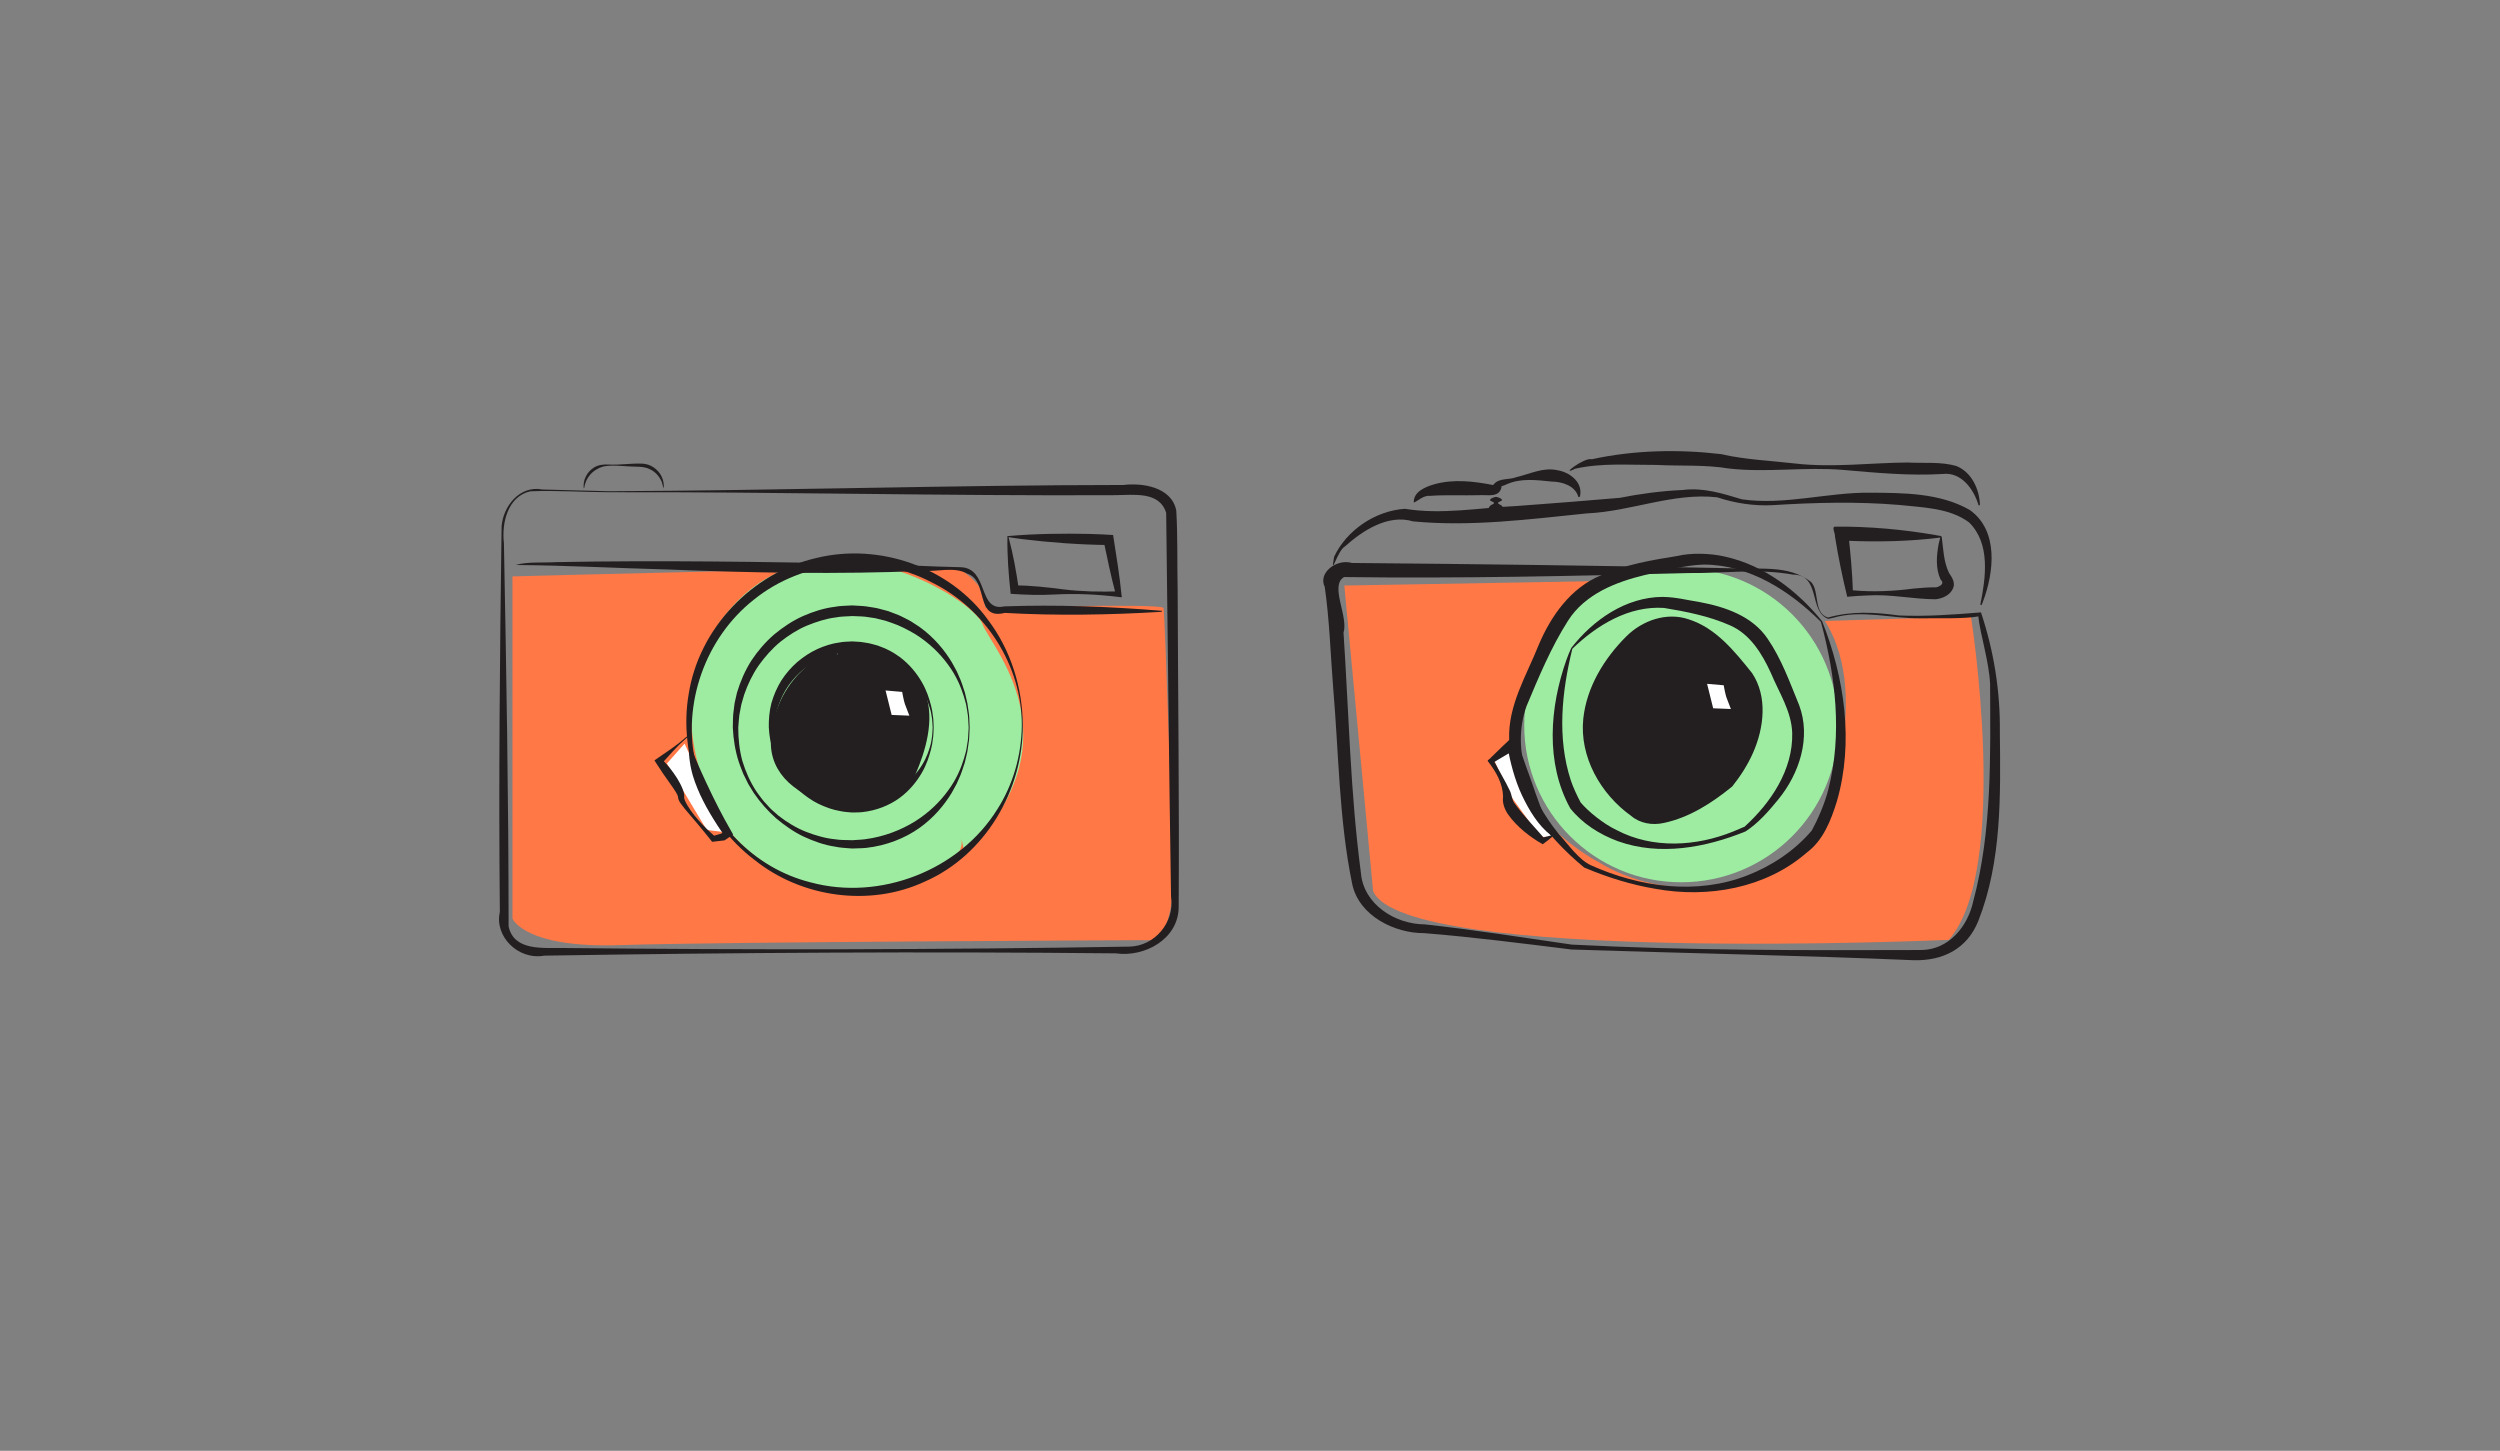 <?xml version="1.0" encoding="UTF-8" standalone="no"?>
<!-- Created with Inkscape (http://www.inkscape.org/) -->

<svg
   xmlns:dc="http://purl.org/dc/elements/1.1/"
   xmlns:cc="http://creativecommons.org/ns#"
   xmlns:rdf="http://www.w3.org/1999/02/22-rdf-syntax-ns#"
   xmlns:svg="http://www.w3.org/2000/svg"
   xmlns="http://www.w3.org/2000/svg"
   xmlns:sodipodi="http://sodipodi.sourceforge.net/DTD/sodipodi-0.dtd"
   xmlns:inkscape="http://www.inkscape.org/namespaces/inkscape"
   version="1.1"
   id="svg2"
   xml:space="preserve"
   width="1003.304"
   height="582.243"
   viewBox="0 0 1003.304 582.243"
   sodipodi:docname="camera.svg"
   inkscape:version="0.92.2 5c3e80d, 2017-08-06"><rect x="0" y="0" width="1003.304" height="582.243" fill="#808080" stroke="none"/><defs
     id="defs6"><clipPath
       clipPathUnits="userSpaceOnUse"
       id="clipPath18"><path
         d="M 0,1000 H 1000 V 0 H 0 Z"
         id="path16"
         inkscape:connector-curvature="0" /></clipPath><clipPath
       clipPathUnits="userSpaceOnUse"
       id="clipPath38"><path
         d="M 0,1000 H 1000 V 0 H 0 Z"
         id="path36"
         inkscape:connector-curvature="0" /></clipPath><clipPath
       clipPathUnits="userSpaceOnUse"
       id="clipPath94"><path
         d="M 0,1000 H 1000 V 0 H 0 Z"
         id="path92"
         inkscape:connector-curvature="0" /></clipPath><clipPath
       clipPathUnits="userSpaceOnUse"
       id="clipPath122"><path
         d="M 0,1000 H 1000 V 0 H 0 Z"
         id="path120"
         inkscape:connector-curvature="0" /></clipPath></defs><sodipodi:namedview
     pagecolor="#ffffff"
     bordercolor="#666666"
     borderopacity="1"
     objecttolerance="10"
     gridtolerance="10"
     guidetolerance="10"
     inkscape:pageopacity="0"
     inkscape:pageshadow="2"
     inkscape:window-width="1920"
     inkscape:window-height="1029"
     id="namedview4"
     showgrid="false"
     inkscape:zoom="1.9284429"
     inkscape:cx="323.65121"
     inkscape:cy="374.12203"
     inkscape:window-x="0"
     inkscape:window-y="24"
     inkscape:window-maximized="1"
     inkscape:current-layer="g10" /><g
     id="g10"
     inkscape:groupmode="layer"
     inkscape:label="camera"
     transform="matrix(1.333,0,0,-1.333,-171.875,945.82)"><g
       id="g12"
       transform="translate(-119.282)"><g
         id="g14"
         clip-path="url(#clipPath18)"><g
           id="g20"
           transform="translate(841.615,523.923)"><path
             d="m 0,0 c 0,0 12.001,-76.001 -6.666,-97.334 0,0 -164.001,-7.333 -173.334,14.667 l -8.666,92 76.666,1.334 c 0,0 -15.333,-10 -24.666,-38.667 C -146,-56.667 -112,-74 -112,-74 c 0,0 32.666,-22.001 66,8.666 0,0 17.333,40.001 2,64.001 z"
             style="fill:#ff7846;fill-opacity:1;fill-rule:nonzero;stroke:none"
             id="path22"
             inkscape:connector-curvature="0" /></g><g
           id="g24"
           transform="translate(801.615,491.173)"><path
             d="m 0,0 c 0,-26.096 -21.154,-47.25 -47.25,-47.25 -26.096,0 -47.25,21.154 -47.25,47.25 0,26.096 21.154,47.25 47.25,47.25 C -21.154,47.25 0,26.096 0,0"
             style="fill:#9deca2;fill-opacity:1;fill-rule:nonzero;stroke:none"
             id="path26"
             inkscape:connector-curvature="0" /></g><g
           id="g28"
           transform="translate(703.615,485.256)"><path
             d="m 0,0 -6,-3.666 5.667,-12 8.667,-12 h 4 C 12.334,-27.666 -1.334,-5 0,0"
             style="fill:#ffffff;fill-opacity:1;fill-rule:nonzero;stroke:none"
             id="path30"
             inkscape:connector-curvature="0" /></g></g></g><g
       id="g32"
       transform="translate(-119.282)"><g
         id="g34"
         clip-path="url(#clipPath38)"><g
           id="g40"
           transform="translate(798.648,523.226)"><path
             style="fill:#231f20;fill-opacity:1;fill-rule:nonzero;stroke:none"
             d="m 0,0 c -5.967,2.152 -2.131,13.299 -10.638,13.317 -10.272,1.883 -20.781,0.366 -31.164,0.474 C -76.45,12.888 -111.109,12.126 -145.77,12.583 c -4.428,-2.528 1.359,-11.801 -0.169,-16.705 1.598,-24.097 2.047,-48.312 5.226,-72.271 0.744,-9.566 10.306,-15.569 19.317,-15.594 14.793,-1.629 29.512,-3.96 44.216,-6.088 35.044,-1.802 70.17,-1.741 105.239,-1.627 8.17,0.087 13.936,7.052 15.563,14.569 C 49.358,-63.812 48.804,-41.44 48.725,-19.538 48.398,-12.836 45.724,-4.517 45.179,0.735 40.851,-0.042 33.513,0.235 27.877,0.161 19.022,0.042 10.185,2.871 1.403,0.304 L 0.014,0.003 0.004,0 Z M -0.066,0.395 C 6.925,2.414 14.161,2.014 21.247,1.021 29.5,0.669 37.756,1.276 45.977,1.945 c 3.885,-11.622 5.829,-23.753 5.684,-36.003 0.205,-19.042 0.614,-38.884 -6.483,-56.882 -3.359,-8.426 -10.662,-12.049 -19.434,-11.835 -34.324,1.46 -68.679,2.094 -103.013,3.225 -14.763,1.822 -29.551,3.74 -44.401,4.931 -8.661,-0.073 -19.558,5.052 -21.641,14.733 -4.017,19.43 -4.043,39.445 -5.745,59.156 -0.8,10.116 -1.093,20.291 -2.53,30.341 -2.118,4.243 3.552,8.57 8.19,7.216 37.977,-0.339 75.952,-0.803 113.923,-1.59 8.103,-0.513 17.489,1.266 24.31,-4.15 C -2.538,8.285 -4.554,1.662 -0.066,0.395 Z"
             id="path42"
             inkscape:connector-curvature="0" /></g><g
           id="g44"
           transform="translate(844.426,527.488)"><path
             style="fill:#231f20;fill-opacity:1;fill-rule:nonzero;stroke:none"
             d="M 0,0 C 1.632,8.119 3.138,18.4 -3.411,24.798 -9.249,29.159 -17.411,29.277 -24.598,30.046 -37.197,31.096 -49.837,30.753 -62.432,29.973 -68.163,29.658 -73.917,30.573 -79.237,32.334 c -13.283,1.473 -25.94,-4.261 -39.105,-4.833 -17.402,-1.763 -34.959,-4.092 -52.432,-2.416 -7.49,2.245 -15.162,-2.733 -20.53,-7.552 -2.283,-1.235 -4.483,-10.039 -3.245,-3.101 3.767,8.032 12.482,13.876 21.321,14.439 11.146,-1.83 22.52,0.337 33.724,0.848 10.339,0.779 20.678,1.548 31.006,2.459 5.402,1.115 12.661,2.105 18.865,2.353 6.17,0.805 12.028,-1.036 17.808,-2.798 12.932,-1.877 25.732,2.133 38.678,1.985 C -23.097,33.658 -12.185,33.664 -3.202,28.534 5.612,22.293 4.128,9.729 0.776,0.862 L 0.379,-0.13 Z"
             id="path46"
             inkscape:connector-curvature="0" /></g><g
           id="g48"
           transform="translate(843.917,557.393)"><path
             style="fill:#231f20;fill-opacity:1;fill-rule:nonzero;stroke:none"
             d="m 0,0 c -1.42,4.765 -5.13,10.094 -10.759,9.454 -10.054,-0.612 -20.084,0.359 -30.089,1.224 -11.425,0.96 -22.92,-0.881 -34.313,0.412 -7.221,1.215 -14.619,0.703 -21.913,1.087 -8.105,-0.043 -16.382,0.666 -24.345,-1.132 -5.201,-2.594 2.761,3.534 4.94,2.837 12.75,2.772 26.013,3.054 38.95,1.548 7.338,-1.702 14.927,-1.96 22.398,-2.838 11.248,-1.277 22.51,0.221 33.766,0.314 4.854,-0.282 9.882,0.309 14.597,-1.032 C -2.098,10.044 0.27,4.829 0.396,0.06 L 0.149,0.023 Z"
             id="path50"
             inkscape:connector-curvature="0" /></g><g
           id="g52"
           transform="translate(723.416,559.933)"><path
             style="fill:#231f20;fill-opacity:1;fill-rule:nonzero;stroke:none"
             d="M 0,0 C -0.98,3.404 -4.84,4.578 -8.016,4.623 -12.531,5.08 -17.281,5.73 -21.575,3.812 c -0.656,-0.375 -2.417,-0.815 -1.526,-0.694 -0.643,-3.521 -4.193,-2.396 -6.814,-2.593 -4.932,-0.136 -9.881,0.161 -14.801,-0.214 -1.921,0.246 -3.781,-1.679 -4.83,-2.002 -0.164,3.233 3.457,4.701 6.043,5.465 5.831,1.68 12.005,0.95 17.859,-0.201 0.823,-0.615 -1.894,-0.944 0.068,0.1 1.623,2.168 4.675,1.358 6.978,2.303 4.046,0.932 8.043,3.041 12.3,2.061 C -2.791,7.489 1.078,4.697 0.586,0.755 0.475,0.364 0.577,-0.205 0,0 Z"
             id="path54"
             inkscape:connector-curvature="0" /></g><g
           id="g56"
           transform="translate(698.815,559.923)"><path
             d="M 0,0 C 0,0 0.069,-0.018 0.2,-0.051 0.319,-0.083 0.485,-0.132 0.647,-0.193 0.979,-0.316 1.341,-0.492 1.5,-0.703 1.57,-0.809 1.655,-0.923 1.557,-1.044 1.474,-1.165 1.155,-1.292 0.864,-1.424 0.572,-1.556 0.36,-1.692 0.405,-1.83 0.413,-1.969 0.61,-2.109 0.896,-2.25 1.165,-2.391 1.466,-2.531 1.572,-2.67 1.687,-2.808 1.805,-2.944 1.886,-3.076 2.067,-3.34 1.849,-3.586 1.585,-3.797 1.431,-3.902 1.292,-3.999 1.112,-4.085 0.949,-4.17 0.771,-4.245 0.597,-4.307 0.417,-4.368 0.276,-4.417 0.181,-4.449 0.062,-4.482 0,-4.5 0,-4.5 h -0.4 c 0,0 -0.063,0.018 -0.181,0.051 -0.096,0.032 -0.236,0.081 -0.416,0.142 -0.175,0.062 -0.353,0.137 -0.516,0.222 -0.179,0.086 -0.318,0.183 -0.472,0.288 -0.264,0.211 -0.483,0.457 -0.301,0.721 0.081,0.132 0.199,0.268 0.313,0.406 0.107,0.139 0.408,0.279 0.677,0.42 0.285,0.141 0.483,0.281 0.49,0.42 0.045,0.138 -0.167,0.274 -0.459,0.406 -0.291,0.132 -0.609,0.259 -0.692,0.38 -0.099,0.121 -0.014,0.235 0.057,0.341 0.159,0.211 0.521,0.387 0.852,0.51 0.162,0.061 0.328,0.11 0.447,0.142 C -0.47,-0.018 -0.4,0 -0.4,0 Z"
             style="fill:#231f20;fill-opacity:1;fill-rule:nonzero;stroke:none"
             id="path58"
             inkscape:connector-curvature="0" /></g><g
           id="g60"
           transform="translate(832.356,547.698)"><path
             style="fill:#231f20;fill-opacity:1;fill-rule:nonzero;stroke:none"
             d="m 0,0 c -9.239,-1.16 -18.583,-1.353 -27.879,-0.964 -0.88,0.08 -2.575,-0.149 -1.307,0.815 0.498,0.553 0.996,1.105 1.494,1.658 0.667,-6.033 1.233,-12.08 1.421,-18.149 -0.595,0.394 -1.297,1.126 -0.101,0.767 6.097,-0.56 12.239,-0.281 18.301,0.511 2.269,0.228 4.548,0.395 6.829,0.387 0.822,0.148 2.81,1 1.379,2.291 C -1.446,-9.34 -1.12,-5.47 -0.474,-1.935 -0.34,-1.284 -0.182,-0.639 0,0 Z m 0.458,0.204 c 0.473,-3.645 0.552,-7.466 2.181,-10.834 0.908,-1.333 1.967,-2.967 1.233,-4.627 -0.841,-2.053 -3.156,-3.093 -5.238,-3.318 -6.857,0.026 -13.639,1.588 -20.51,1.151 -2.044,-0.061 -4.085,-0.204 -6.12,-0.402 -1.475,6.014 -2.715,12.083 -3.694,18.197 0.122,0.913 -1.176,3.006 0.156,2.916 C -21.402,3.372 -11.265,2.463 -1.283,0.735 -0.81,0.509 0.278,0.692 0.458,0.204 Z"
             id="path62"
             inkscape:connector-curvature="0" /></g><g
           id="g64"
           transform="translate(796.437,522.317)"><path
             style="fill:#231f20;fill-opacity:1;fill-rule:nonzero;stroke:none"
             d="M 0,0 C -9.394,9.378 -21.592,17.221 -35.29,17.251 -41.264,17.055 -47.073,15.366 -52.902,14.138 -61.776,11.996 -71.028,8.397 -76.139,0.351 -81.275,-7.721 -84.966,-16.617 -88.65,-25.42 c -4.739,-13.383 1.154,-27.882 9.659,-38.361 3.045,-3.341 6.077,-7.824 9.782,-9.511 14.638,-6.597 31.927,-9.016 47.182,-2.987 7.35,2.885 14.15,7.418 19.273,13.459 1.761,3.182 3.953,8.168 4.996,12.431 C 6.492,-33.861 4.402,-16.266 0,0 Z m 0.366,0.176 c 6.754,-17.001 9.595,-36.383 4.444,-54.206 -1.797,-5.726 -4.063,-11.695 -9.047,-15.413 -12.326,-10.764 -29.772,-13.808 -45.558,-10.928 -7.387,1.228 -14.589,3.504 -21.476,6.407 -11.605,9.594 -22.075,22.914 -22.581,38.573 -0.398,10.256 5.235,19.267 8.892,28.462 3.692,8.746 9.657,17.186 18.699,20.925 7.334,3.244 15.28,4.606 23.147,5.864 3.722,0.919 9.698,0.865 14.201,-0.203 C -17.134,17.065 -7.117,9.4 0.366,0.176 Z"
             id="path66"
             inkscape:connector-curvature="0" /></g><g
           id="g68"
           transform="translate(721.277,514.467)"><path
             style="fill:#231f20;fill-opacity:1;fill-rule:nonzero;stroke:none"
             d="M 0,0 C 6.609,8.463 16.393,15.3 27.479,15.37 31.599,15.292 34.427,14.49 38.686,13.805 46.392,12.362 54.537,9.574 59.114,2.781 c 4.202,-6.114 6.689,-13.181 9.493,-20.002 3.66,-9.746 0.062,-20.636 -6.287,-28.395 -2.89,-3.538 -6.009,-7.125 -9.843,-9.621 C 40.441,-60.134 26.615,-62.69 14.058,-58.187 8.563,-56.166 3.374,-52.905 -0.297,-48.293 -7.836,-34.663 -6.495,-17.844 -1.474,-3.617 -1.034,-2.393 -0.55,-1.177 0,0 Z m 0.328,-0.24 c -3.174,-12.877 -4.659,-26.838 -0.455,-39.662 0.774,-2.292 1.827,-4.462 2.938,-6.608 2.37,-2.793 6.826,-6.405 10.813,-8.311 10.85,-5.729 23.985,-4.959 35.105,-0.448 1.01,0.368 2.964,1.308 3.409,1.422 7.907,7.172 14.643,17.125 14.382,28.191 -0.195,6.586 -3.987,12.246 -6.438,18.149 C 57.429,-1.704 53.826,4.219 47.698,6.846 41.433,9.592 34.644,10.945 27.932,12.042 17.325,12.766 7.693,6.847 0.328,-0.24 Z"
             id="path70"
             inkscape:connector-curvature="0" /></g><g
           id="g72"
           transform="translate(715.194,458.015)"><path
             style="fill:#231f20;fill-opacity:1;fill-rule:nonzero;stroke:none"
             d="M 0,0 C -3.971,3.105 -6.592,7.568 -8.743,12.049 -10.964,16.786 -12.243,21.9 -13.215,27.021 c 0.887,-0.315 1.774,-0.63 2.661,-0.945 -2.299,-1.511 -4.734,-2.801 -7.047,-4.289 0.102,0.548 0.124,1.575 0.507,0.438 1.497,-2.916 3.246,-5.703 4.647,-8.667 0.669,-1.304 0.601,-2.894 1.574,-4.049 C -8.199,5.813 -4.975,2.567 -2.013,-0.892 -2.674,-0.837 -3.382,-0.783 -2.245,-0.571 -1.503,-0.359 -0.755,-0.164 0,0 Z m 0.511,-0.271 c -0.959,-0.86 -2.003,-1.618 -3.037,-2.385 -3.95,2.295 -7.671,5.174 -10.363,8.902 -1.099,1.601 -1.851,3.532 -1.556,5.5 -0.113,3.87 -2.103,7.422 -4.432,10.407 -0.66,0.472 0.489,0.813 0.698,1.225 2.445,2.344 4.821,4.762 7.383,6.98 1.415,-4.308 2.868,-8.603 4.454,-12.851 C -4.251,11.533 -2.293,5.481 0.657,-0.14 0.608,-0.184 0.56,-0.227 0.511,-0.271 Z"
             id="path74"
             inkscape:connector-curvature="0" /></g><g
           id="g76"
           transform="translate(769.615,472.923)"><path
             d="M 0,0 C 0,0 -20,-14 -28,-8.5 -36,-3 -55,15 -36,38.5 -17,62 -2,40 3.5,34 9,28 10,15 0,0"
             style="fill:#231f20;fill-opacity:1;fill-rule:nonzero;stroke:none"
             id="path78"
             inkscape:connector-curvature="0" /></g><g
           id="g80"
           transform="translate(769.467,473.07)"><path
             style="fill:#231f20;fill-opacity:1;fill-rule:nonzero;stroke:none"
             d="M 0,0 C 4.157,7.87 7.477,17.021 5.486,25.997 4.722,29.938 1.87,32.865 -0.747,35.704 -5.163,40.568 -10.148,45.918 -16.967,46.97 c -6.719,0.831 -12.608,-3.642 -17.006,-8.212 -5.757,-5.923 -10.242,-13.98 -9.24,-22.488 0.993,-8.777 7.175,-15.849 13.644,-21.365 1.906,-1.661 4.062,-3.419 6.785,-3.159 7.142,0.364 13.656,3.758 19.985,6.805 C -1.86,-0.978 -0.925,-0.499 0,0 Z m 0.263,-0.312 c -6.038,-4.934 -12.886,-9.357 -20.611,-10.987 -3.399,-0.757 -7.141,-0.151 -9.828,2.143 -9.193,6.577 -15.594,17.781 -14.394,29.288 1.016,9.498 6.29,18.109 12.954,24.748 4.798,4.795 12.143,7.388 18.753,5.144 C -4.588,47.398 1.027,40.331 6.252,33.817 10.985,26.7 9.828,17.313 6.549,9.861 4.933,6.2 2.761,2.805 0.263,-0.312 Z"
             id="path82"
             inkscape:connector-curvature="0" /></g><g
           id="g84"
           transform="translate(767.166,503.233)"><path
             d="m 0,0 -5,0.434 1.834,-7.368 5.333,-0.215 c 0,0 -0.999,2.598 -1.333,3.465 C 0.5,-2.816 0,0 0,0"
             style="fill:#ffffff;fill-opacity:1;fill-rule:nonzero;stroke:none"
             id="path86"
             inkscape:connector-curvature="0" /></g></g></g><g
       id="g88"
       transform="translate(-119.282)"><g
         id="g90"
         clip-path="url(#clipPath94)"><g
           id="g96"
           transform="translate(402.5,536)"><path
             d="m 0,0 v -103 c 0,0 3.5,-9 32.5,-8 29,1 161.5,1.5 161.5,1.5 0,0 4.5,3 5,18 0,0 -2.5,80.5 -3,82 -0.5,1.5 -53.5,0 -53.5,0 l -2,6.5 c 0,0 -3.5,4.5 -7,5.5 C 130,3.5 0,0 0,0"
             style="fill:#ff7846;fill-opacity:1;fill-rule:nonzero;stroke:none"
             id="path98"
             inkscape:connector-curvature="0" /></g><g
           id="g100"
           transform="translate(465.334,462.5)"><path
             d="M 0,0 C 0,0 -23,36.686 4.333,65.469 31.667,94.251 76,66.705 78.667,59.167 81.017,52.521 108.125,23.932 73.417,-10 73.333,-10.082 69.917,5.5 72.239,-4.822 74.2,-13.539 60.008,-15.326 55,-18.823 55,-18.823 21.333,-29.467 0,0"
             style="fill:#9deca2;fill-opacity:1;fill-rule:nonzero;stroke:none"
             id="path102"
             inkscape:connector-curvature="0" /></g><g
           id="g104"
           transform="translate(500.334,512.333)"><path
             d="m 0,0 c 0,0 -16.667,-5.999 -18,-25.333 -1.333,-19.334 33.333,-23.333 38.667,-12 C 26,-26 34.667,-1.333 0,0"
             style="fill:#231f20;fill-opacity:1;fill-rule:nonzero;stroke:#231f20;stroke-width:4;stroke-linecap:butt;stroke-linejoin:miter;stroke-miterlimit:10;stroke-dasharray:none;stroke-opacity:1"
             id="path106"
             inkscape:connector-curvature="0" /></g><g
           id="g108"
           transform="translate(454.334,485.666)"><path
             d="m 0,0 -5.333,-6 12,-20 5.333,-0.666 z"
             style="fill:#ffffff;fill-opacity:1;fill-rule:nonzero;stroke:none"
             id="path110"
             inkscape:connector-curvature="0" /></g><g
           id="g112"
           transform="translate(519.833,501.233)"><path
             d="m 0,0 -5,0.434 1.834,-7.368 5.333,-0.215 c 0,0 -0.999,2.598 -1.333,3.465 C 0.5,-2.816 0,0 0,0"
             style="fill:#ffffff;fill-opacity:1;fill-rule:nonzero;stroke:none"
             id="path114"
             inkscape:connector-curvature="0" /></g></g></g><g
       id="g116"
       transform="translate(-119.282)"><g
         id="g118"
         clip-path="url(#clipPath122)"><g
           id="g124"
           transform="translate(597.998,525.35)"><path
             style="fill:#231f20;fill-opacity:1;fill-rule:nonzero;stroke:none"
             d="m 0,0 c -15.618,-0.951 -31.941,-1.22 -47.257,-0.329 -9.149,-2.296 -4.721,9.684 -11.337,11.821 -3.776,2.158 -8.978,0.552 -13.565,0.802 -25.385,-1.035 -50.792,-0.593 -76.168,0.428 -15.402,0.407 -30.798,1.25 -46.204,1.369 3.439,1.046 8.211,0.611 12.249,0.862 31.125,0.604 62.26,0.078 93.381,-0.493 9.466,-0.238 18.928,-0.865 28.391,-1.034 8.502,-0.323 5.027,-13.582 13.104,-11.795 15.809,0.563 31.651,-0.047 47.411,-1.33 z"
             id="path126"
             inkscape:connector-curvature="0" /></g><g
           id="g128"
           transform="translate(551.672,548.15)"><path
             style="fill:#231f20;fill-opacity:1;fill-rule:nonzero;stroke:none"
             d="M 0,0 C 8.208,0.716 16.46,0.819 24.693,0.642 27.019,0.568 29.345,0.474 31.667,0.32 c 0.928,-6.056 1.959,-12.099 2.549,-18.2 0.307,-0.725 -0.312,-0.524 -0.798,-0.456 -6.455,0.787 -12.971,1.098 -19.467,0.739 C 9.576,-17.834 5.196,-17.69 0.83,-17.387 0.19,-11.622 -0.245,-5.82 -0.15,-0.016 l 0.078,0.008 z m 0.193,-0.329 c 1.388,-5.141 2.312,-10.396 3.091,-15.66 -0.411,0.379 -0.822,0.758 -1.233,1.137 4.913,-0.011 9.797,-0.563 14.662,-1.196 5.521,-0.678 11.096,-0.77 16.65,-0.597 -0.352,-0.256 -0.945,-1.533 -0.989,-0.486 C 30.963,-11.949 29.933,-6.678 28.805,-1.43 29.296,-1.853 29.786,-2.275 30.277,-2.698 21.574,-2.596 12.879,-1.963 4.24,-0.912 2.891,-0.72 1.538,-0.553 0.193,-0.329 Z"
             id="path130"
             inkscape:connector-curvature="0" /></g><g
           id="g132"
           transform="translate(555.85,491.167)"><path
             style="fill:#231f20;fill-opacity:1;fill-rule:nonzero;stroke:none"
             d="M 0,0 C 0.085,17.967 -10.986,35.134 -27.043,43.006 -43.895,51.939 -65.787,49.858 -80.628,37.868 -95.242,26.401 -102.379,6.372 -98.145,-11.733 c 3.681,-17.098 17.579,-31.301 34.521,-35.528 20.872,-5.673 44.787,3.55 56.237,21.96 C -2.572,-17.785 -0.084,-8.878 0,0 Z m 0.3,-0.008 c 0.115,-19.517 -11.332,-39.042 -29.416,-46.997 -16.563,-7.759 -37.158,-4.899 -51.346,6.487 C -95.539,-29.162 -103.48,-9.254 -100.303,9.348 c 3.065,19.778 19.028,36.606 38.503,41.044 18.892,4.629 40.218,-2.786 51.641,-18.659 C -3.296,22.667 0.24,11.32 0.3,-0.008 Z"
             id="path134"
             inkscape:connector-curvature="0" /></g><g
           id="g136"
           transform="translate(539.85,490.5)"><path
             d="m 0,0 c 0,0 -0.051,0.857 -0.146,2.466 -0.036,0.4 -0.028,0.852 -0.104,1.341 -0.079,0.488 -0.166,1.021 -0.259,1.597 -0.099,0.575 -0.177,1.198 -0.337,1.846 -0.181,0.643 -0.375,1.325 -0.579,2.047 -0.872,2.851 -2.28,6.264 -4.747,9.594 -2.415,3.344 -5.762,6.661 -10.012,9.296 -2.164,1.245 -4.451,2.486 -6.994,3.33 -0.632,0.215 -1.268,0.433 -1.911,0.653 -0.659,0.162 -1.323,0.326 -1.993,0.491 l -1.006,0.25 c -0.337,0.079 -0.674,0.103 -1.012,0.158 -0.675,0.098 -1.355,0.197 -2.04,0.297 -0.681,0.106 -1.47,0.082 -2.208,0.13 l -1.13,0.047 -0.567,0.023 -0.465,-0.03 c -1.449,-0.099 -2.928,-0.075 -4.39,-0.368 -2.958,-0.348 -5.87,-1.303 -8.73,-2.453 -2.859,-1.194 -5.528,-2.913 -8.039,-4.879 -2.473,-2.032 -4.633,-4.47 -6.541,-7.125 -1.859,-2.696 -3.302,-5.695 -4.385,-8.841 L -68.289,7.467 C -68.42,7.065 -68.512,6.662 -68.573,6.256 L -68.798,5.038 C -69.178,3.469 -69.195,1.62 -69.362,0 c -0.006,-3.371 0.339,-6.761 1.228,-10.033 0.98,-3.237 2.358,-6.352 4.205,-9.157 0.457,-0.702 0.985,-1.355 1.483,-2.024 0.258,-0.328 0.491,-0.676 0.768,-0.986 l 0.845,-0.918 c 0.581,-0.593 1.085,-1.259 1.722,-1.788 0.621,-0.544 1.24,-1.086 1.858,-1.626 2.585,-2.017 5.375,-3.7 8.32,-4.865 2.933,-1.126 5.978,-2.005 8.93,-2.261 1.431,-0.249 3.021,-0.188 4.532,-0.244 l 0.285,-0.01 0.143,-0.005 0.071,-0.003 c 0.038,-0.002 -0.073,0.006 0.006,0.005 l 0.547,0.038 1.089,0.074 c 0.721,0.067 1.444,0.058 2.148,0.184 5.672,0.734 10.785,2.745 15.038,5.371 4.244,2.664 7.585,5.989 9.996,9.342 2.465,3.335 3.876,6.749 4.743,9.603 0.203,0.723 0.395,1.407 0.576,2.049 0.16,0.649 0.236,1.27 0.333,1.844 0.092,0.574 0.178,1.106 0.255,1.594 0.075,0.488 0.067,0.945 0.1,1.346 0.092,1.616 0.142,2.478 0.142,2.478 z m 0.3,-0.008 c 0,0 -0.037,-0.862 -0.109,-2.478 C 0.163,-2.89 0.177,-3.342 0.108,-3.838 0.036,-4.333 -0.043,-4.874 -0.128,-5.459 c -0.099,-0.582 -0.151,-1.219 -0.28,-1.884 -0.154,-0.659 -0.318,-1.359 -0.49,-2.099 -0.088,-0.371 -0.178,-0.751 -0.271,-1.142 -0.13,-0.379 -0.262,-0.768 -0.397,-1.166 -0.28,-0.793 -0.497,-1.656 -0.864,-2.5 -0.371,-0.845 -0.757,-1.725 -1.157,-2.637 -0.457,-0.884 -0.973,-1.782 -1.486,-2.724 -2.212,-3.654 -5.37,-7.504 -9.745,-10.617 -4.365,-3.094 -9.946,-5.332 -16.069,-6.005 -0.761,-0.107 -1.541,-0.078 -2.317,-0.121 l -1.171,-0.041 -0.587,-0.019 -0.136,0.001 -0.071,0.005 -0.143,0.01 -0.284,0.019 c -1.524,0.135 -3.029,0.17 -4.663,0.529 -3.243,0.49 -6.316,1.595 -9.329,2.976 -3.007,1.406 -5.754,3.372 -8.355,5.52 -2.538,2.24 -4.795,4.822 -6.747,7.657 l -1.354,2.205 c -0.48,0.721 -0.784,1.54 -1.192,2.304 l -0.581,1.166 c -0.183,0.394 -0.319,0.808 -0.48,1.212 -0.3,0.817 -0.648,1.62 -0.908,2.453 -1.083,3.328 -1.631,6.827 -1.799,10.357 0.072,1.819 -0.026,3.444 0.274,5.268 l 0.166,1.337 c 0.043,0.451 0.116,0.892 0.228,1.319 l 0.591,2.596 c 1.02,3.397 2.444,6.673 4.335,9.655 1.947,2.937 4.259,5.605 6.883,7.875 2.673,2.198 5.543,4.129 8.636,5.506 3.086,1.356 6.292,2.385 9.528,2.782 1.603,0.315 3.219,0.315 4.806,0.407 l 0.298,0.012 0.149,0.006 0.074,0.003 0.152,-0.005 0.568,-0.033 1.128,-0.068 c 0.76,-0.063 1.474,-0.048 2.258,-0.174 1.551,-0.275 3.141,-0.411 4.566,-0.863 0.725,-0.194 1.446,-0.386 2.162,-0.577 0.699,-0.239 1.378,-0.524 2.057,-0.781 1.379,-0.472 2.627,-1.18 3.88,-1.801 0.64,-0.288 1.205,-0.696 1.784,-1.066 0.573,-0.374 1.141,-0.744 1.703,-1.11 4.368,-3.142 7.521,-7 9.729,-10.661 0.513,-0.943 1.028,-1.842 1.486,-2.728 0.4,-0.913 0.786,-1.793 1.156,-2.639 0.367,-0.844 0.584,-1.709 0.862,-2.502 0.136,-0.399 0.268,-0.788 0.397,-1.168 0.092,-0.39 0.182,-0.771 0.269,-1.142 0.173,-0.741 0.335,-1.442 0.488,-2.102 0.128,-0.664 0.18,-1.299 0.277,-1.881 C -0.031,4.882 0.047,4.342 0.117,3.847 0.186,3.352 0.17,2.895 0.197,2.489 0.265,0.866 0.301,0 0.301,0 Z"
             style="fill:#231f20;fill-opacity:1;fill-rule:nonzero;stroke:none"
             id="path138"
             inkscape:connector-curvature="0" /></g><g
           id="g140"
           transform="translate(529.016,490.5)"><path
             d="m 0,0 c 0,0 -0.037,0.592 -0.108,1.702 -0.01,0.558 -0.117,1.235 -0.258,2.027 -0.07,0.397 -0.127,0.827 -0.243,1.273 -0.13,0.441 -0.269,0.911 -0.414,1.408 -0.619,1.96 -1.633,4.296 -3.374,6.548 -1.703,2.266 -4.048,4.478 -6.971,6.223 -1.489,0.82 -3.05,1.648 -4.781,2.204 -0.43,0.143 -0.864,0.287 -1.3,0.432 -0.447,0.108 -0.899,0.217 -1.353,0.327 -0.913,0.27 -1.811,0.303 -2.73,0.463 -0.455,0.071 -1.013,0.053 -1.52,0.084 l -0.782,0.029 -0.393,0.015 c -0.088,0.002 0.065,0 0.033,-0.002 l -0.046,-0.003 -0.092,-0.006 -0.185,-0.013 c -0.981,-0.069 -1.983,-0.048 -2.973,-0.248 -2.005,-0.234 -3.973,-0.883 -5.918,-1.647 -1.942,-0.798 -3.758,-1.954 -5.471,-3.279 -1.687,-1.37 -3.159,-3.021 -4.473,-4.814 -1.281,-1.823 -2.283,-3.854 -3.042,-5.993 -0.744,-2.175 -1.138,-4.317 -1.302,-6.771 -0.029,-2.225 0.176,-4.613 0.762,-6.851 0.657,-2.228 1.592,-4.377 2.862,-6.308 0.313,-0.484 0.676,-0.933 1.02,-1.392 0.332,-0.47 0.719,-0.892 1.114,-1.306 0.401,-0.407 0.749,-0.864 1.188,-1.226 l 1.287,-1.107 c 1.786,-1.375 3.723,-2.497 5.752,-3.266 2.017,-0.74 4.119,-1.313 6.117,-1.454 0.958,-0.155 2.072,-0.099 3.116,-0.125 0.411,-0.03 0.97,0.058 1.442,0.08 0.491,0.05 0.982,0.047 1.461,0.137 3.855,0.516 7.32,1.873 10.247,3.618 2.916,1.774 5.257,3.994 6.955,6.267 1.739,2.257 2.755,4.595 3.369,6.559 0.145,0.497 0.282,0.967 0.412,1.41 0.115,0.445 0.171,0.873 0.238,1.269 0.139,0.79 0.245,1.465 0.252,2.03 0.067,1.117 0.103,1.714 0.103,1.714 z m 0.3,-0.008 c 0,0 -0.025,-0.596 -0.071,-1.715 0.003,-0.559 -0.088,-1.249 -0.214,-2.061 -0.069,-0.404 -0.102,-0.848 -0.186,-1.31 -0.102,-0.459 -0.211,-0.946 -0.326,-1.462 -0.524,-2.035 -1.281,-4.535 -2.802,-7.123 -1.5,-2.574 -3.656,-5.319 -6.704,-7.542 -3.037,-2.213 -6.971,-3.796 -11.277,-4.253 -0.536,-0.07 -1.084,-0.047 -1.63,-0.074 -0.567,0.002 -1.052,-0.067 -1.694,-0.005 -1.056,0.105 -2.083,0.145 -3.247,0.41 -2.288,0.374 -4.419,1.175 -6.516,2.169 -2.091,1.01 -3.985,2.414 -5.786,3.92 -1.754,1.577 -3.322,3.374 -4.68,5.348 -1.325,1.998 -2.373,4.19 -3.171,6.49 -0.78,2.331 -1.191,4.708 -1.332,7.258 -0.052,2.322 0.171,4.946 0.792,7.339 0.696,2.389 1.678,4.698 2.992,6.805 1.353,2.077 2.976,3.958 4.816,5.565 1.875,1.557 3.891,2.925 6.068,3.906 2.169,0.97 4.433,1.694 6.715,1.976 1.131,0.221 2.27,0.224 3.39,0.287 l 0.209,0.008 0.106,0.004 0.052,0.002 0.131,-0.004 0.392,-0.026 0.781,-0.049 c 0.53,-0.046 1.011,-0.037 1.57,-0.127 1.101,-0.196 2.238,-0.302 3.237,-0.622 0.511,-0.138 1.019,-0.276 1.522,-0.413 0.493,-0.168 0.969,-0.375 1.447,-0.56 0.968,-0.341 1.844,-0.845 2.721,-1.29 0.876,-0.45 1.641,-1.057 2.433,-1.562 3.041,-2.252 5.192,-5.005 6.688,-7.586 C -1.756,11.102 -0.997,8.6 -0.478,6.561 -0.363,6.045 -0.255,5.557 -0.153,5.098 -0.07,4.636 -0.039,4.194 0.027,3.791 0.15,2.981 0.24,2.293 0.236,1.727 0.278,0.601 0.301,0 0.301,0 Z"
             style="fill:#231f20;fill-opacity:1;fill-rule:nonzero;stroke:none"
             id="path142"
             inkscape:connector-curvature="0" /></g><g
           id="g144"
           transform="translate(454.577,487.453)"><path
             d="M 0,0 C 0.438,0.342 0.882,0.676 1.311,1.029 L 1.618,1.282 1.609,0.856 C 1.595,0.192 1.63,-0.472 1.64,-1.126 1.71,-1.784 1.876,-2.435 1.988,-3.078 2.115,-3.722 2.376,-4.349 2.562,-4.976 2.744,-5.604 3.025,-6.212 3.273,-6.822 3.741,-8.047 4.337,-9.233 4.844,-10.437 l 0.818,-1.792 c 0.251,-0.604 0.557,-1.191 0.832,-1.787 0.269,-0.599 0.549,-1.194 0.851,-1.782 0.285,-0.595 0.551,-1.196 0.852,-1.785 l 1.776,-3.549 c 0.61,-1.176 1.218,-2.354 1.858,-3.518 l 1.941,-3.458 0.596,-1.061 -0.862,-0.581 -1.457,-0.983 -0.282,-0.191 -0.179,-0.02 -2.997,-0.345 -0.535,-0.062 -0.245,0.305 c -1.526,1.893 -3.026,3.771 -4.589,5.607 -0.767,0.929 -1.553,1.842 -2.345,2.76 -0.786,0.929 -1.585,1.837 -2.316,2.897 -0.181,0.273 -0.359,0.55 -0.517,0.888 l -0.114,0.263 c -0.04,0.121 -0.076,0.268 -0.103,0.404 -0.034,0.17 -0.029,0.199 -0.04,0.286 l -0.006,0.055 -0.002,0.015 -10e-4,0.007 c 0.014,0.231 0.003,0.065 0.006,0.118 l -0.006,0.013 -0.022,0.046 c -0.031,0.199 -0.324,0.774 -0.573,1.206 -0.282,0.475 -0.6,0.941 -0.923,1.417 -0.325,0.476 -0.653,0.953 -1.003,1.422 l -2.024,2.89 c -0.664,0.977 -1.322,1.976 -1.957,2.971 l -0.598,0.936 0.721,0.514 c 1.451,1.033 2.96,1.998 4.409,3.033 1.463,1.019 2.852,2.121 4.183,3.291 l 0.003,0.002 z M 0.185,-0.236 C -1.15,-1.399 -2.426,-2.629 -3.628,-3.942 -4.846,-5.24 -6.003,-6.609 -7.22,-7.909 l 0.124,1.45 c 0.869,-0.874 1.674,-1.776 2.442,-2.725 0.759,-0.952 1.47,-1.946 2.125,-2.99 0.32,-0.525 0.624,-1.069 0.925,-1.615 0.289,-0.557 0.548,-1.142 0.793,-1.744 0.207,-0.665 0.48,-1.2 0.449,-2.216 l -0.009,-0.177 -0.003,-0.044 c 0.003,0.048 -0.007,-0.123 0.007,0.105 l -0.001,-0.007 -0.001,-0.015 -0.005,-0.055 c -0.004,-0.064 -0.018,-0.187 -0.007,-0.162 0.005,-0.01 -0.002,-0.011 -0.007,-0.036 l 0.035,-0.162 c 0.051,-0.223 0.149,-0.48 0.254,-0.734 0.458,-1.026 1.102,-2.044 1.784,-3.011 0.689,-0.97 1.438,-1.901 2.239,-2.787 0.785,-0.899 1.62,-1.758 2.473,-2.596 0.857,-0.834 1.746,-1.645 2.639,-2.43 l -0.78,0.243 2.9,0.835 -0.461,-0.211 1.312,1.171 -0.266,-1.641 c -0.828,1.115 -1.573,2.236 -2.312,3.384 -0.732,1.146 -1.453,2.301 -2.137,3.479 -0.689,1.174 -1.355,2.366 -1.959,3.59 -0.608,1.225 -1.211,2.45 -1.713,3.731 -0.247,0.64 -0.523,1.265 -0.747,1.918 l -0.646,1.962 c -0.203,0.658 -0.335,1.344 -0.504,2.012 -0.175,0.665 -0.263,1.363 -0.367,2.048 -0.096,0.689 -0.209,1.366 -0.232,2.068 -0.037,0.697 -0.116,1.376 -0.113,2.07 l 0.018,2.061 c 0.069,0.688 0.163,1.366 0.209,2.043 L 1.536,0.73 C 1.077,0.419 0.634,0.087 0.185,-0.236"
             style="fill:#231f20;fill-opacity:1;fill-rule:nonzero;stroke:none"
             id="path146"
             inkscape:connector-curvature="0" /></g><g
           id="g148"
           transform="translate(431.502,561.65)"><path
             style="fill:#231f20;fill-opacity:1;fill-rule:nonzero;stroke:none"
             d="m 0,0 c 51.67,0.206 103.322,1.851 154.994,1.882 5.46,0.693 14.511,-0.529 15.866,-7.738 0.439,-7.22 0.243,-16.026 0.411,-23.997 0.105,-31.81 0.516,-63.627 0.308,-95.432 -0.114,-9.589 -10.27,-15.079 -18.94,-13.844 -57.346,0.572 -114.695,0.233 -172.035,-0.69 -7.978,-1.422 -15.098,5.883 -13.393,13.156 -0.396,38.679 -0.005,77.382 0.52,116.046 0.449,6.194 5.56,12.462 12.265,11.139 C -13.336,0.348 -6.668,0.174 0,0 Z m -0.003,-0.3 c -7.864,0.024 -15.756,0.597 -23.603,0.274 -6.849,-1.497 -8.681,-9.652 -7.959,-15.603 0.722,-38.455 1.405,-76.93 1.408,-115.382 1.578,-7.496 10.415,-6.417 16.332,-6.508 56.821,-0.593 113.65,-0.542 170.466,0.413 7.768,0.086 13.805,7.398 12.643,14.987 -0.622,38.527 -0.962,77.082 -1.465,115.595 -2.024,6.623 -9.886,5.354 -15.306,5.338 C 101.671,-1.457 50.838,-0.166 -0.003,-0.3 Z"
             id="path150"
             inkscape:connector-curvature="0" /></g><g
           id="g152"
           transform="translate(423.95,562.505)"><path
             style="fill:#231f20;fill-opacity:1;fill-rule:nonzero;stroke:none"
             d="m 0,0 c -0.109,1.26 0.075,2.559 0.696,3.674 0.529,1.087 1.415,1.989 2.433,2.628 1.337,0.823 2.945,0.972 4.48,0.875 3.339,-0.171 6.667,0.42 10.004,0.273 C 18.819,7.421 19.996,7.01 21.008,6.361 22.016,5.693 22.867,4.759 23.409,3.675 23.998,2.546 24.196,1.257 24.1,-0.005 23.726,0.624 23.734,1.716 23.268,2.438 22.566,3.877 21.392,5.088 19.934,5.762 17.959,6.775 15.68,6.437 13.546,6.623 11.001,6.752 8.412,7.088 5.889,6.586 4.331,6.137 2.875,5.253 1.845,3.993 1.126,3.145 0.616,2.107 0.334,1.035 0.201,0.754 0.279,0.077 0,0 Z"
             id="path154"
             inkscape:connector-curvature="0" /></g></g></g></g></svg>